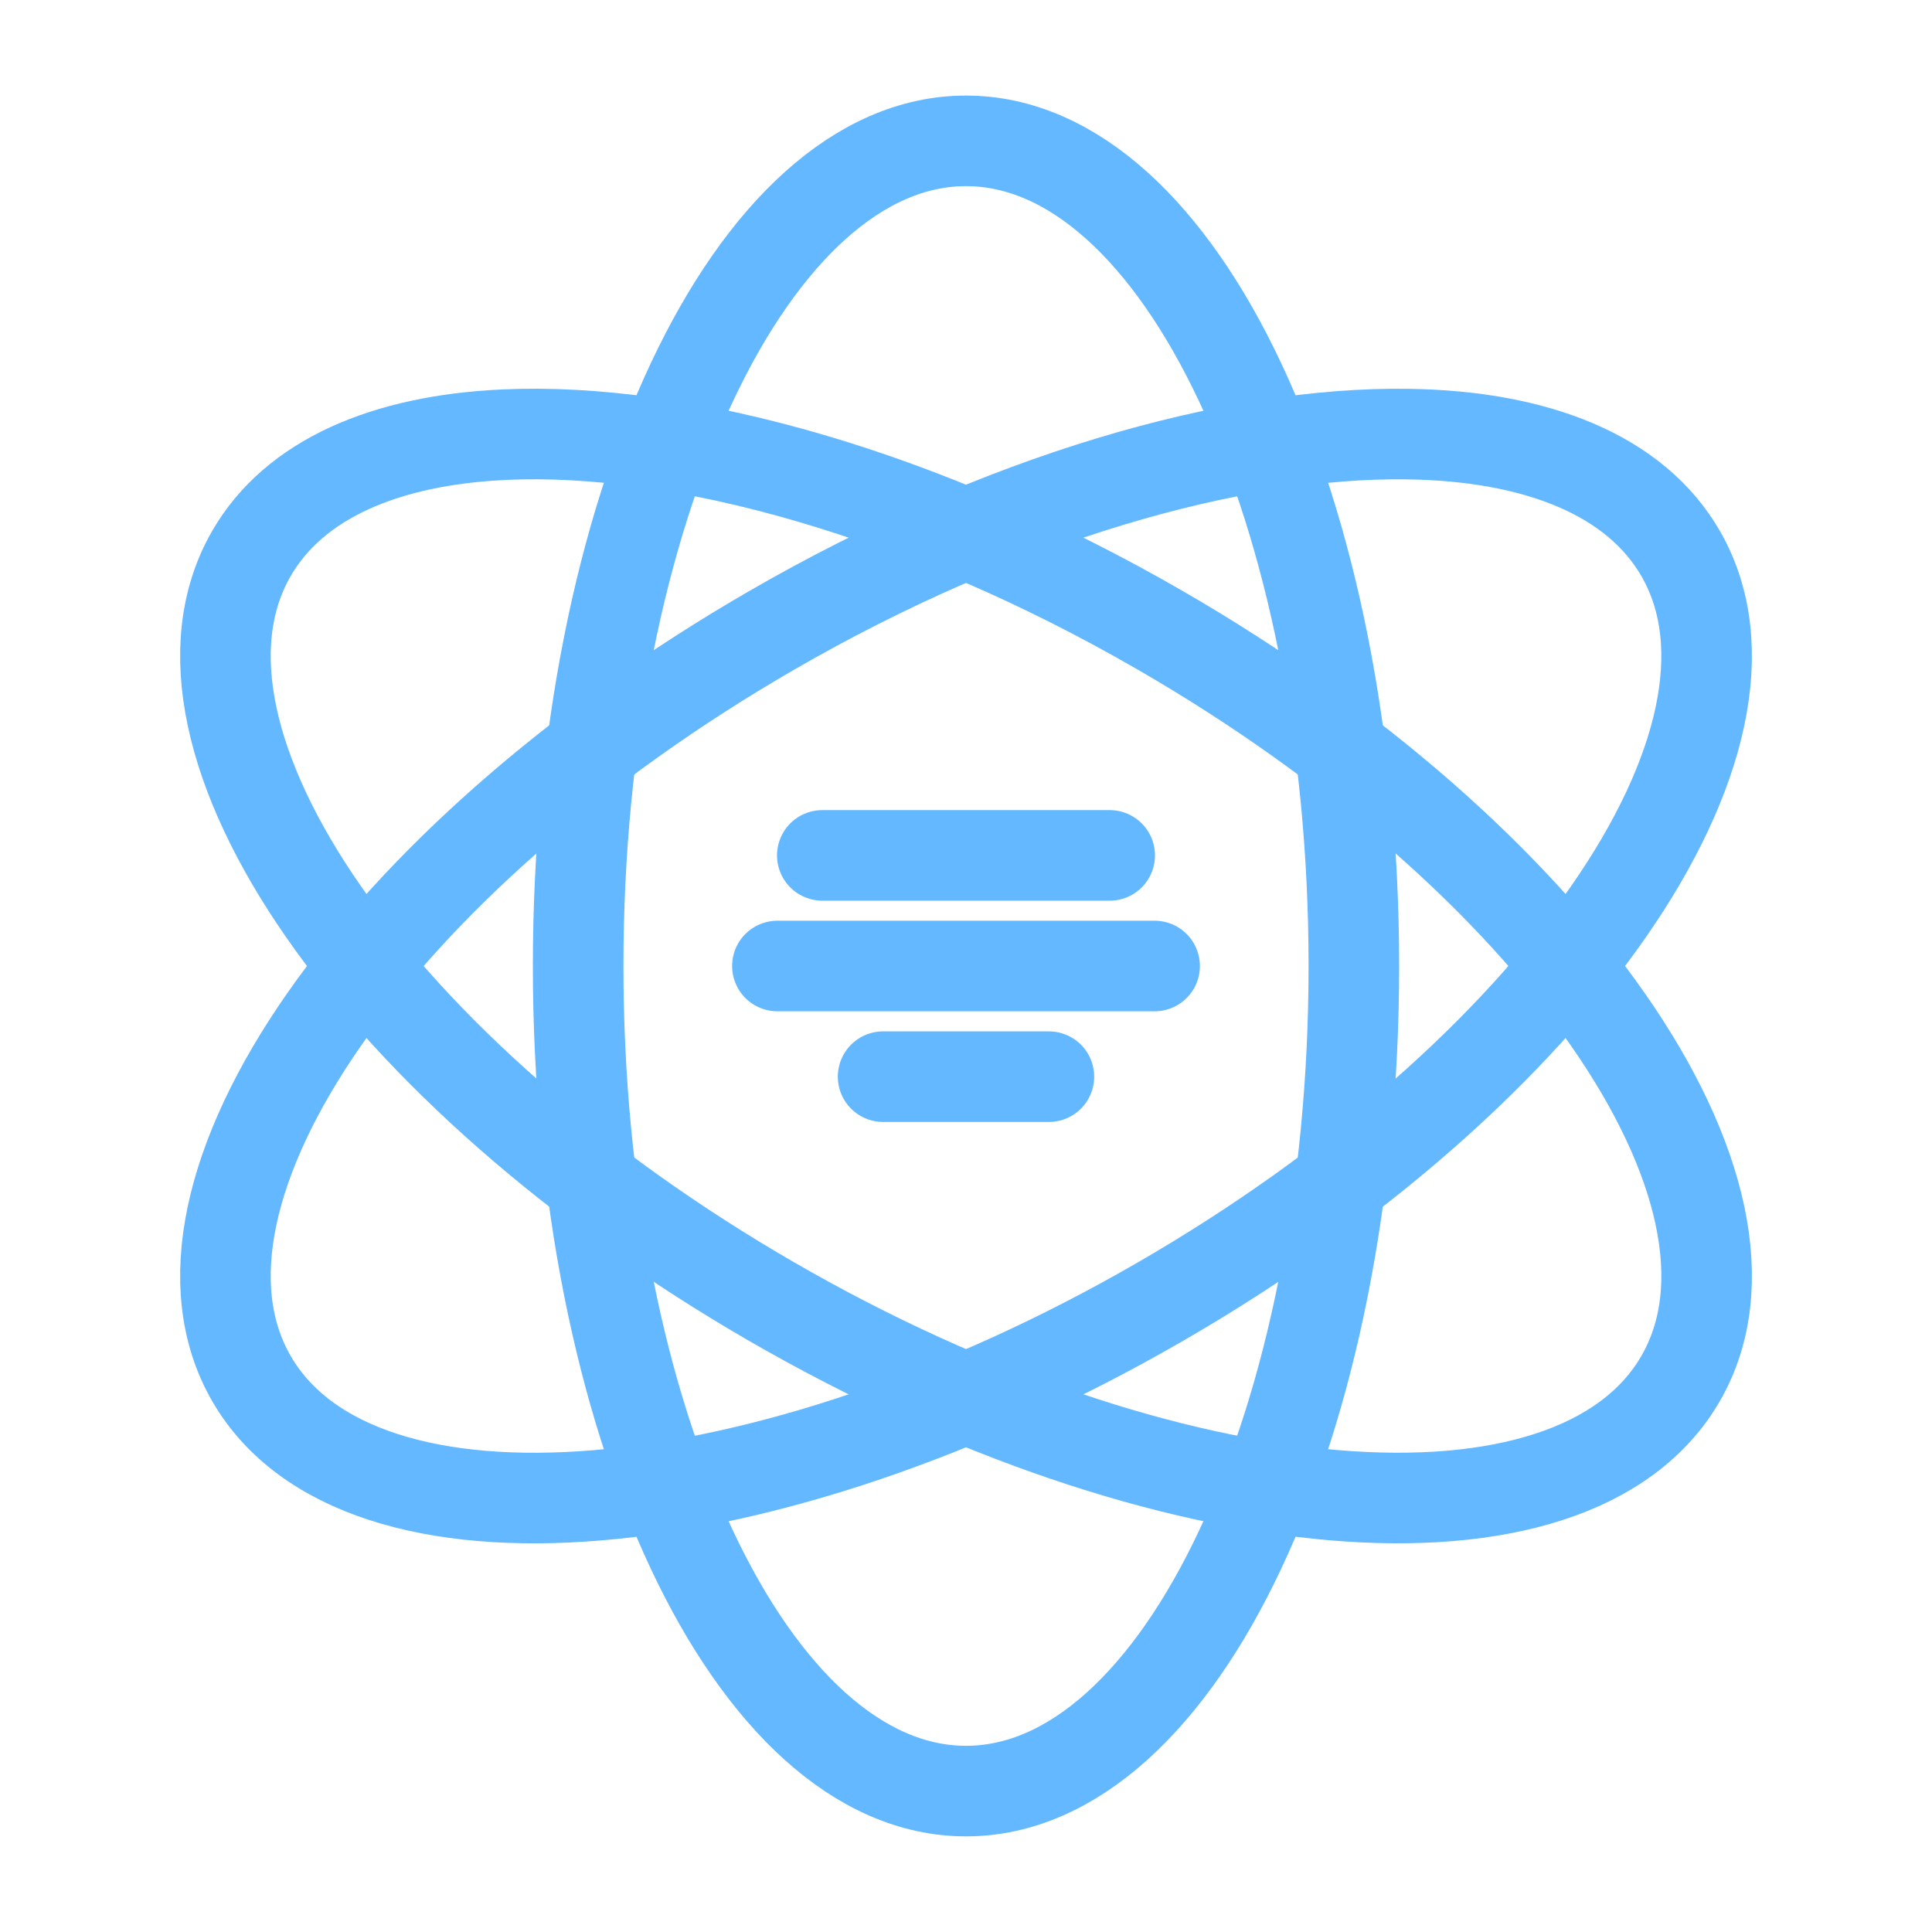 <svg width="32" height="32" viewBox="0 0 32 32" fill="none" xmlns="http://www.w3.org/2000/svg">
<g id="arcticons:ai-chat-open-assistant-chatbot">
<path id="Vector" d="M16 29.666C19.548 29.666 22.424 23.548 22.424 16C22.424 8.452 19.548 2.333 16 2.333C12.452 2.333 9.576 8.452 9.576 16C9.576 23.548 12.452 29.666 16 29.666Z" stroke="#63B8FF" stroke-width="1.5" stroke-linecap="round" stroke-linejoin="round"/>
<path id="Vector_2" d="M19.212 10.437C25.749 14.21 29.61 19.761 27.836 22.833C26.062 25.906 19.325 25.337 12.788 21.563C6.251 17.789 2.391 12.24 4.165 9.167C4.874 7.938 6.377 7.292 8.343 7.2C11.294 7.061 15.289 8.171 19.212 10.437Z" stroke="#63B8FF" stroke-width="1.5" stroke-linecap="round" stroke-linejoin="round"/>
<path id="Vector_3" d="M13.62 14.168H18.38M12.876 16H19.124M14.627 17.833H17.373M19.212 21.564C12.675 25.338 5.939 25.906 4.165 22.834C2.391 19.761 6.251 14.211 12.788 10.437C16.563 8.257 20.404 7.147 23.318 7.19C25.45 7.22 27.086 7.868 27.836 9.167C29.609 12.24 25.749 17.79 19.212 21.564Z" stroke="#63B8FF" stroke-width="1.5" stroke-linecap="round" stroke-linejoin="round"/>
</g>
</svg>
